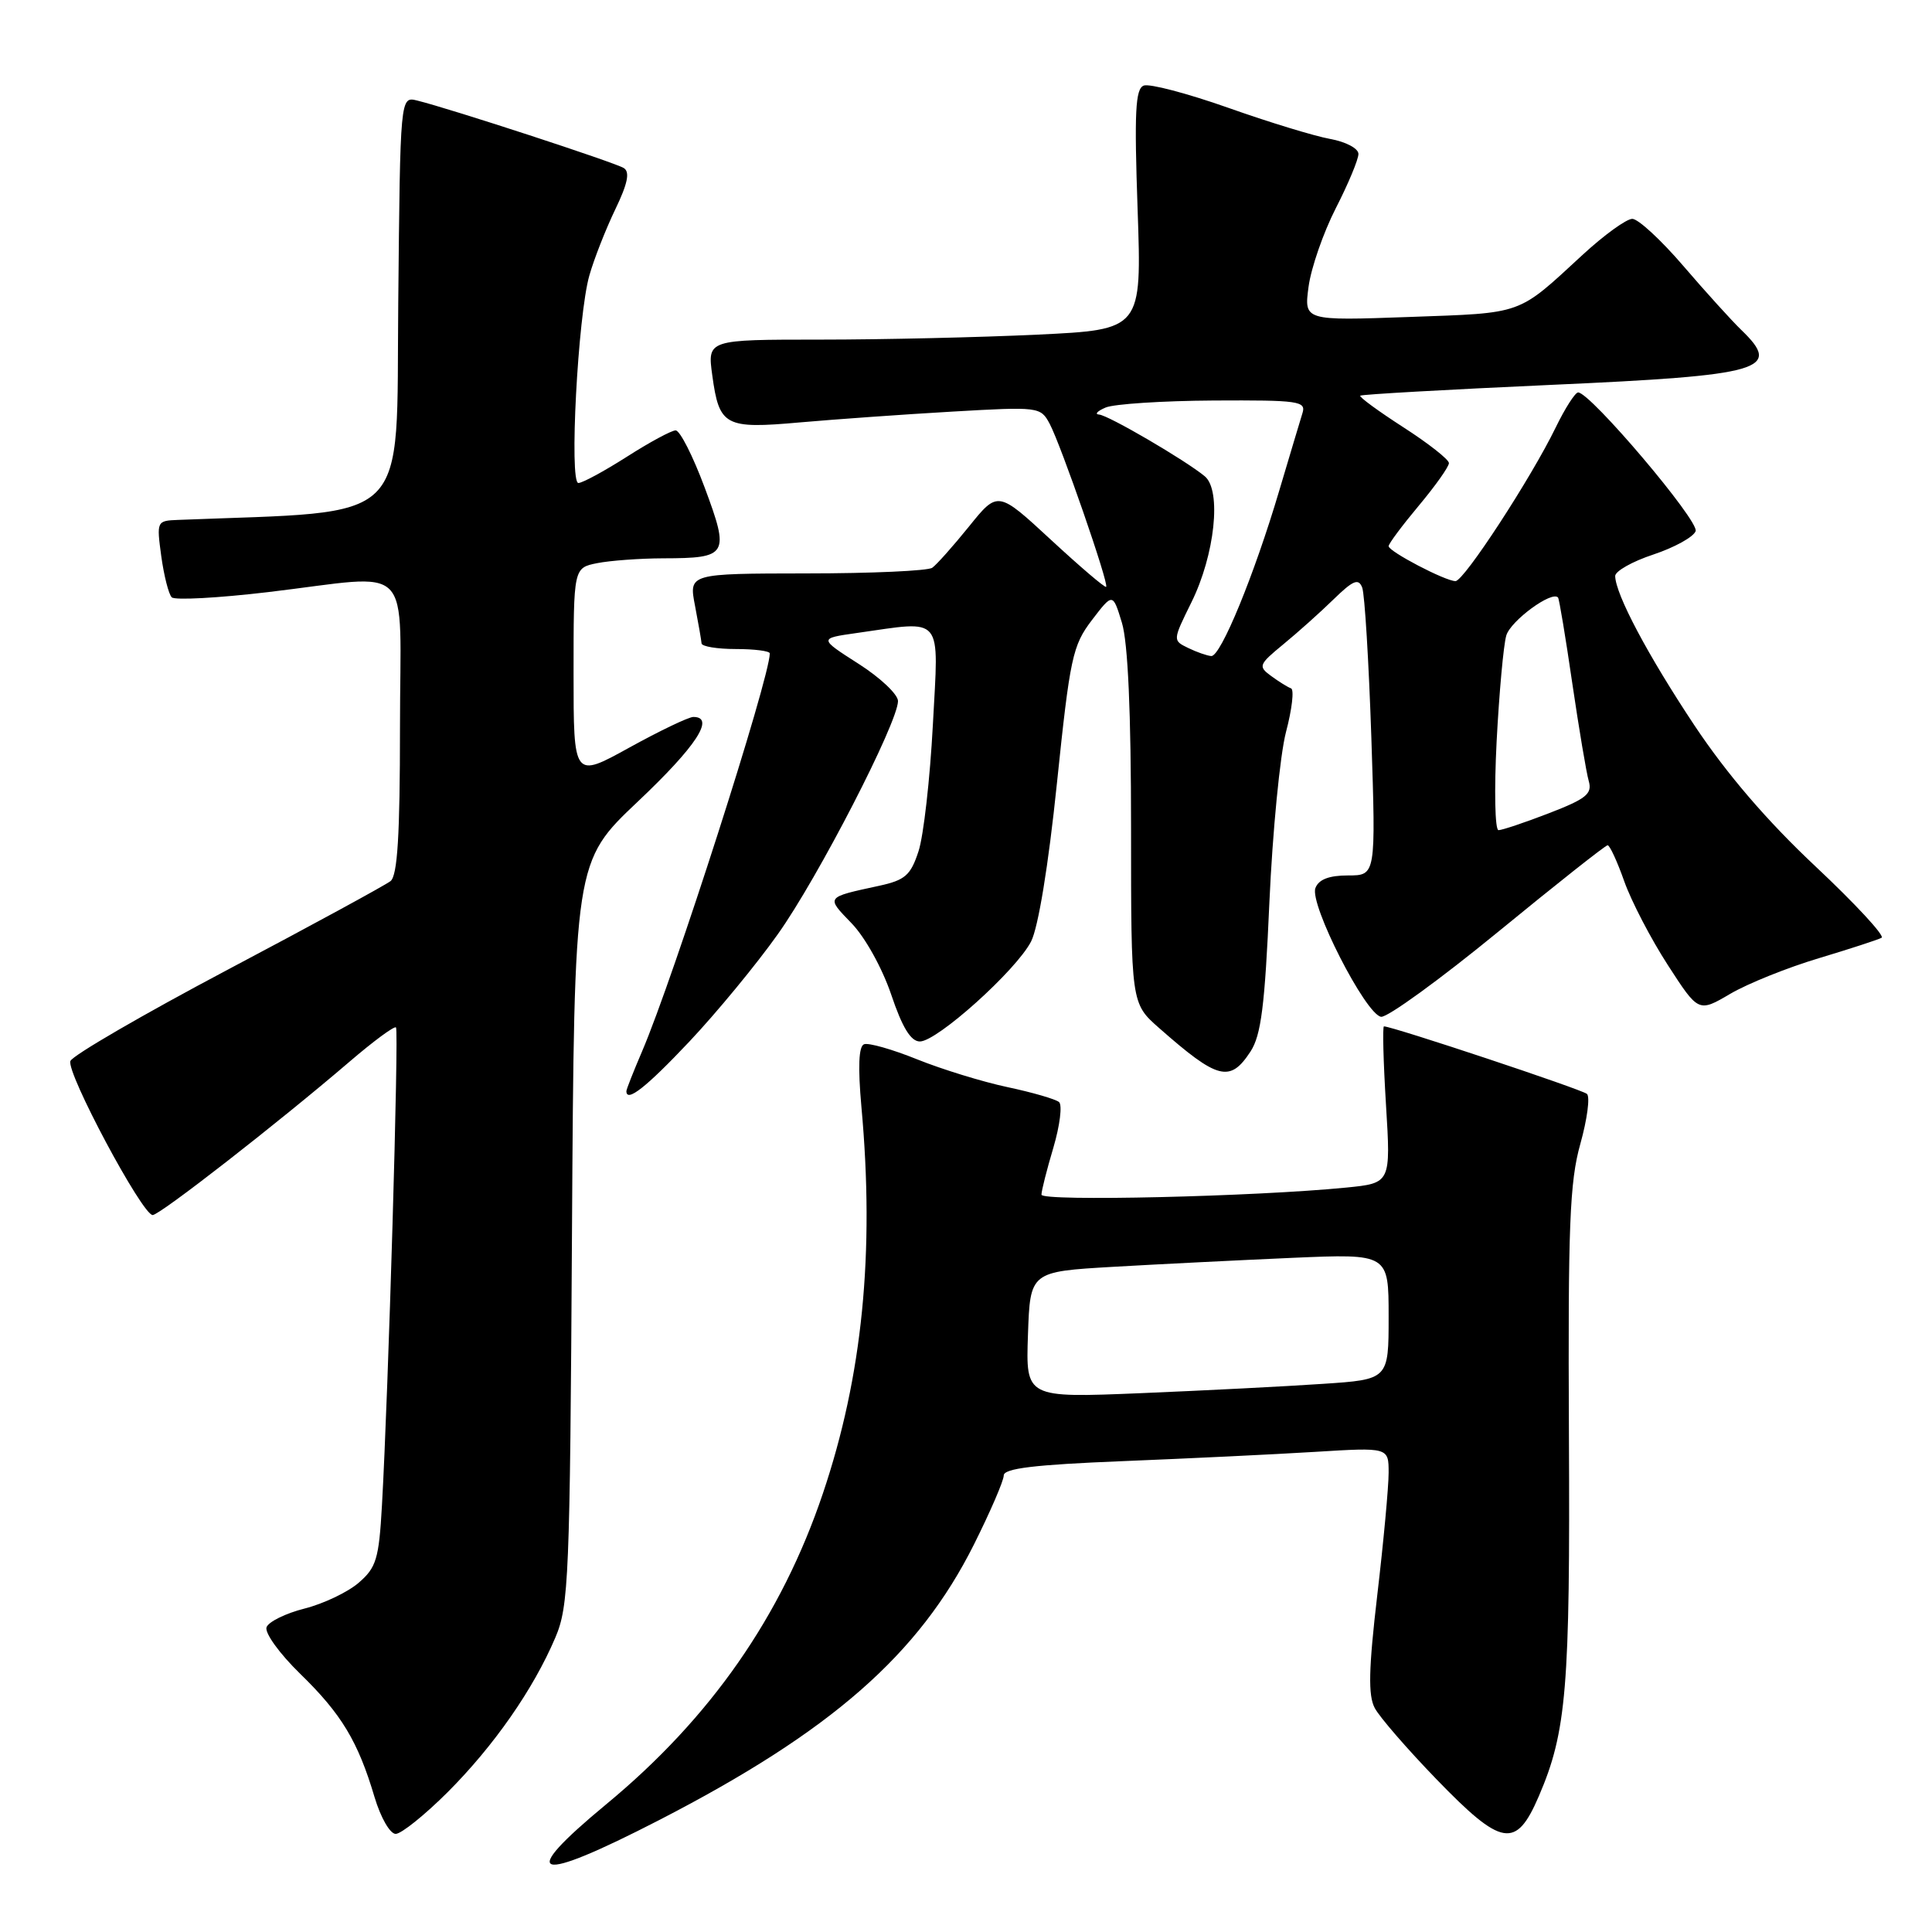 <?xml version="1.0" encoding="UTF-8" standalone="no"?>
<!DOCTYPE svg PUBLIC "-//W3C//DTD SVG 1.1//EN" "http://www.w3.org/Graphics/SVG/1.1/DTD/svg11.dtd" >
<svg xmlns="http://www.w3.org/2000/svg" xmlns:xlink="http://www.w3.org/1999/xlink" version="1.1" viewBox="0 0 256 256">
 <g >
 <path fill="currentColor"
d=" M 87.40 241.14 C 110.15 229.41 121.74 219.26 129.05 204.66 C 131.22 200.32 133.00 196.20 133.00 195.51 C 133.00 194.57 137.06 194.08 148.75 193.61 C 157.41 193.26 168.89 192.71 174.25 192.38 C 184.00 191.78 184.00 191.78 184.00 195.15 C 184.00 197.00 183.33 204.28 182.50 211.32 C 181.35 221.16 181.27 224.64 182.16 226.32 C 182.79 227.52 186.47 231.76 190.33 235.75 C 199.01 244.72 200.88 245.04 203.90 238.01 C 207.58 229.46 208.06 223.67 207.89 190.00 C 207.76 162.40 207.99 156.61 209.40 151.58 C 210.31 148.33 210.71 145.34 210.28 144.95 C 209.63 144.36 184.51 136.00 183.38 136.00 C 183.18 136.00 183.30 140.67 183.65 146.38 C 184.29 156.77 184.29 156.77 178.39 157.36 C 166.26 158.56 138.00 159.22 138.00 158.30 C 138.00 157.78 138.71 154.98 139.58 152.06 C 140.44 149.14 140.78 146.43 140.33 146.03 C 139.87 145.64 136.80 144.75 133.50 144.05 C 130.20 143.35 124.81 141.69 121.53 140.37 C 118.24 139.04 115.07 138.14 114.49 138.37 C 113.78 138.64 113.67 141.38 114.14 146.64 C 115.91 166.04 114.28 182.37 109.03 197.91 C 103.55 214.16 94.16 227.64 80.36 239.05 C 68.34 248.99 70.76 249.71 87.40 241.14 Z  M 59.32 237.47 C 65.45 231.33 70.67 223.84 73.58 217.00 C 75.37 212.81 75.52 209.17 75.79 163.34 C 76.09 114.18 76.09 114.18 84.54 106.19 C 92.26 98.89 94.81 95.00 91.87 95.00 C 91.25 95.00 87.43 96.83 83.37 99.07 C 76.00 103.14 76.00 103.14 76.00 89.20 C 76.00 75.25 76.00 75.25 79.13 74.62 C 80.84 74.28 84.78 73.99 87.88 73.98 C 96.46 73.96 96.70 73.55 93.38 64.62 C 91.82 60.43 90.09 57.01 89.52 57.03 C 88.96 57.04 86.05 58.61 83.05 60.53 C 80.05 62.44 77.17 64.00 76.64 64.00 C 75.40 64.00 76.57 41.83 78.09 36.51 C 78.71 34.32 80.26 30.38 81.52 27.76 C 83.17 24.34 83.49 22.80 82.66 22.27 C 81.52 21.54 59.63 14.39 55.27 13.32 C 53.03 12.77 53.03 12.77 52.77 40.14 C 52.48 70.01 54.87 67.65 23.61 68.89 C 20.76 69.00 20.74 69.05 21.37 73.71 C 21.73 76.30 22.35 78.75 22.76 79.15 C 23.17 79.55 28.90 79.24 35.50 78.46 C 55.20 76.13 53.00 73.88 53.00 96.38 C 53.00 110.68 52.67 116.01 51.75 116.75 C 51.06 117.29 41.35 122.58 30.17 128.49 C 18.99 134.41 9.61 139.85 9.33 140.59 C 8.75 142.09 18.85 161.00 20.23 161.00 C 21.18 161.00 36.85 148.79 46.29 140.70 C 49.47 137.97 52.25 135.92 52.47 136.14 C 52.87 136.54 51.46 184.53 50.61 199.48 C 50.21 206.58 49.86 207.72 47.52 209.73 C 46.07 210.98 42.85 212.51 40.36 213.14 C 37.87 213.77 35.60 214.88 35.32 215.61 C 35.04 216.35 37.03 219.11 39.78 221.79 C 45.25 227.11 47.44 230.75 49.63 238.13 C 50.44 240.84 51.68 243.00 52.43 243.00 C 53.17 243.00 56.27 240.51 59.32 237.47 Z  M 91.33 138.03 C 94.94 134.20 100.23 127.79 103.07 123.78 C 108.39 116.31 118.97 95.76 118.99 92.90 C 119.00 92.02 116.64 89.79 113.75 87.95 C 108.50 84.59 108.50 84.59 113.50 83.88 C 125.16 82.23 124.39 81.30 123.61 96.04 C 123.23 103.21 122.38 110.75 121.71 112.79 C 120.67 115.98 119.94 116.62 116.50 117.37 C 109.35 118.92 109.43 118.81 112.83 122.33 C 114.62 124.17 116.90 128.28 118.09 131.79 C 119.56 136.16 120.69 138.00 121.89 138.00 C 124.17 138.00 134.65 128.58 136.62 124.76 C 137.57 122.92 138.92 114.71 140.05 103.77 C 141.78 87.12 142.12 85.53 144.68 82.17 C 147.45 78.55 147.45 78.55 148.66 82.52 C 149.46 85.15 149.87 94.36 149.87 109.72 C 149.87 132.95 149.87 132.95 153.59 136.22 C 161.38 143.08 162.98 143.49 165.70 139.33 C 167.10 137.19 167.60 133.26 168.20 119.58 C 168.62 110.19 169.61 100.03 170.40 97.00 C 171.20 93.97 171.50 91.37 171.07 91.21 C 170.64 91.06 169.45 90.32 168.43 89.57 C 166.69 88.30 166.78 88.06 170.04 85.38 C 171.94 83.82 174.94 81.14 176.70 79.42 C 179.30 76.89 180.01 76.59 180.50 77.86 C 180.83 78.72 181.37 87.65 181.71 97.71 C 182.31 116.00 182.31 116.00 178.63 116.00 C 176.10 116.00 174.73 116.53 174.30 117.67 C 173.48 119.79 180.94 134.41 183.00 134.73 C 183.82 134.85 190.80 129.79 198.50 123.48 C 206.20 117.17 212.73 112.00 213.02 112.00 C 213.30 112.00 214.30 114.16 215.23 116.80 C 216.17 119.44 218.76 124.42 221.00 127.88 C 225.06 134.16 225.06 134.16 229.28 131.68 C 231.60 130.32 236.88 128.20 241.00 126.97 C 245.12 125.73 248.87 124.51 249.32 124.26 C 249.77 124.00 245.83 119.75 240.56 114.80 C 234.17 108.80 228.85 102.61 224.55 96.16 C 218.36 86.85 214.07 78.77 214.02 76.33 C 214.01 75.69 216.28 74.40 219.07 73.48 C 221.86 72.55 224.39 71.16 224.68 70.38 C 225.19 69.06 210.73 52.00 209.11 52.00 C 208.72 52.00 207.38 54.09 206.14 56.64 C 202.90 63.32 193.98 77.00 192.86 77.00 C 191.51 77.00 184.00 73.07 184.00 72.37 C 184.00 72.04 185.80 69.63 188.00 67.00 C 190.20 64.37 192.00 61.83 191.99 61.36 C 191.99 60.89 189.27 58.75 185.96 56.62 C 182.64 54.48 180.07 52.60 180.24 52.43 C 180.41 52.26 191.77 51.62 205.49 51.00 C 233.68 49.74 236.22 49.00 230.71 43.70 C 229.46 42.49 226.01 38.69 223.06 35.25 C 220.11 31.81 217.07 29.00 216.29 29.00 C 215.51 29.00 212.54 31.15 209.69 33.78 C 200.98 41.81 201.97 41.45 186.75 42.00 C 172.79 42.50 172.79 42.50 173.39 38.00 C 173.72 35.52 175.34 30.85 176.99 27.61 C 178.65 24.37 180.00 21.13 180.00 20.40 C 180.00 19.67 178.34 18.79 176.25 18.41 C 174.19 18.04 168.09 16.18 162.71 14.27 C 157.32 12.37 152.30 11.05 151.55 11.34 C 150.44 11.77 150.29 14.86 150.74 27.77 C 151.29 43.68 151.29 43.68 137.49 44.34 C 129.89 44.70 116.94 45.00 108.71 45.00 C 93.73 45.00 93.73 45.00 94.38 49.73 C 95.30 56.46 96.04 56.86 106.00 55.97 C 110.67 55.56 119.76 54.91 126.18 54.54 C 137.66 53.88 137.88 53.90 139.09 56.16 C 140.59 58.98 146.97 77.37 146.57 77.76 C 146.42 77.92 143.13 75.11 139.26 71.53 C 132.22 65.02 132.22 65.02 128.40 69.76 C 126.29 72.37 124.10 74.83 123.53 75.23 C 122.97 75.64 115.47 75.98 106.88 75.98 C 91.27 76.00 91.27 76.00 92.09 80.25 C 92.54 82.59 92.93 84.84 92.96 85.25 C 92.98 85.66 95.03 86.00 97.50 86.00 C 99.97 86.00 102.00 86.26 102.00 86.58 C 102.00 89.84 89.24 129.62 85.07 139.33 C 83.93 141.99 83.00 144.35 83.00 144.58 C 83.00 146.14 85.63 144.07 91.33 138.03 Z  M 136.21 176.87 C 136.50 168.50 136.50 168.50 147.50 167.86 C 153.55 167.51 164.24 166.98 171.25 166.67 C 184.00 166.12 184.00 166.12 184.00 174.46 C 184.00 182.79 184.00 182.79 175.25 183.37 C 170.44 183.70 159.62 184.25 151.21 184.60 C 135.92 185.23 135.92 185.23 136.21 176.87 Z  M 198.31 98.25 C 198.65 91.79 199.22 85.47 199.59 84.21 C 200.16 82.26 205.66 78.22 206.45 79.18 C 206.60 79.35 207.45 84.45 208.33 90.50 C 209.22 96.55 210.20 102.40 210.52 103.50 C 211.00 105.19 210.18 105.85 205.26 107.75 C 202.05 108.99 199.04 110.00 198.56 110.00 C 198.09 110.00 197.98 104.71 198.31 98.25 Z  M 157.44 85.86 C 155.38 84.86 155.38 84.86 157.86 79.83 C 160.98 73.53 161.89 64.98 159.64 63.11 C 157.05 60.97 146.85 55.01 145.63 54.93 C 145.01 54.89 145.40 54.47 146.50 54.00 C 147.60 53.53 154.04 53.11 160.82 53.07 C 172.11 53.01 173.09 53.15 172.58 54.75 C 172.28 55.71 170.90 60.33 169.51 65.00 C 166.19 76.20 161.75 87.01 160.50 86.93 C 159.95 86.89 158.57 86.41 157.44 85.86 Z "/>
</g>
</svg>